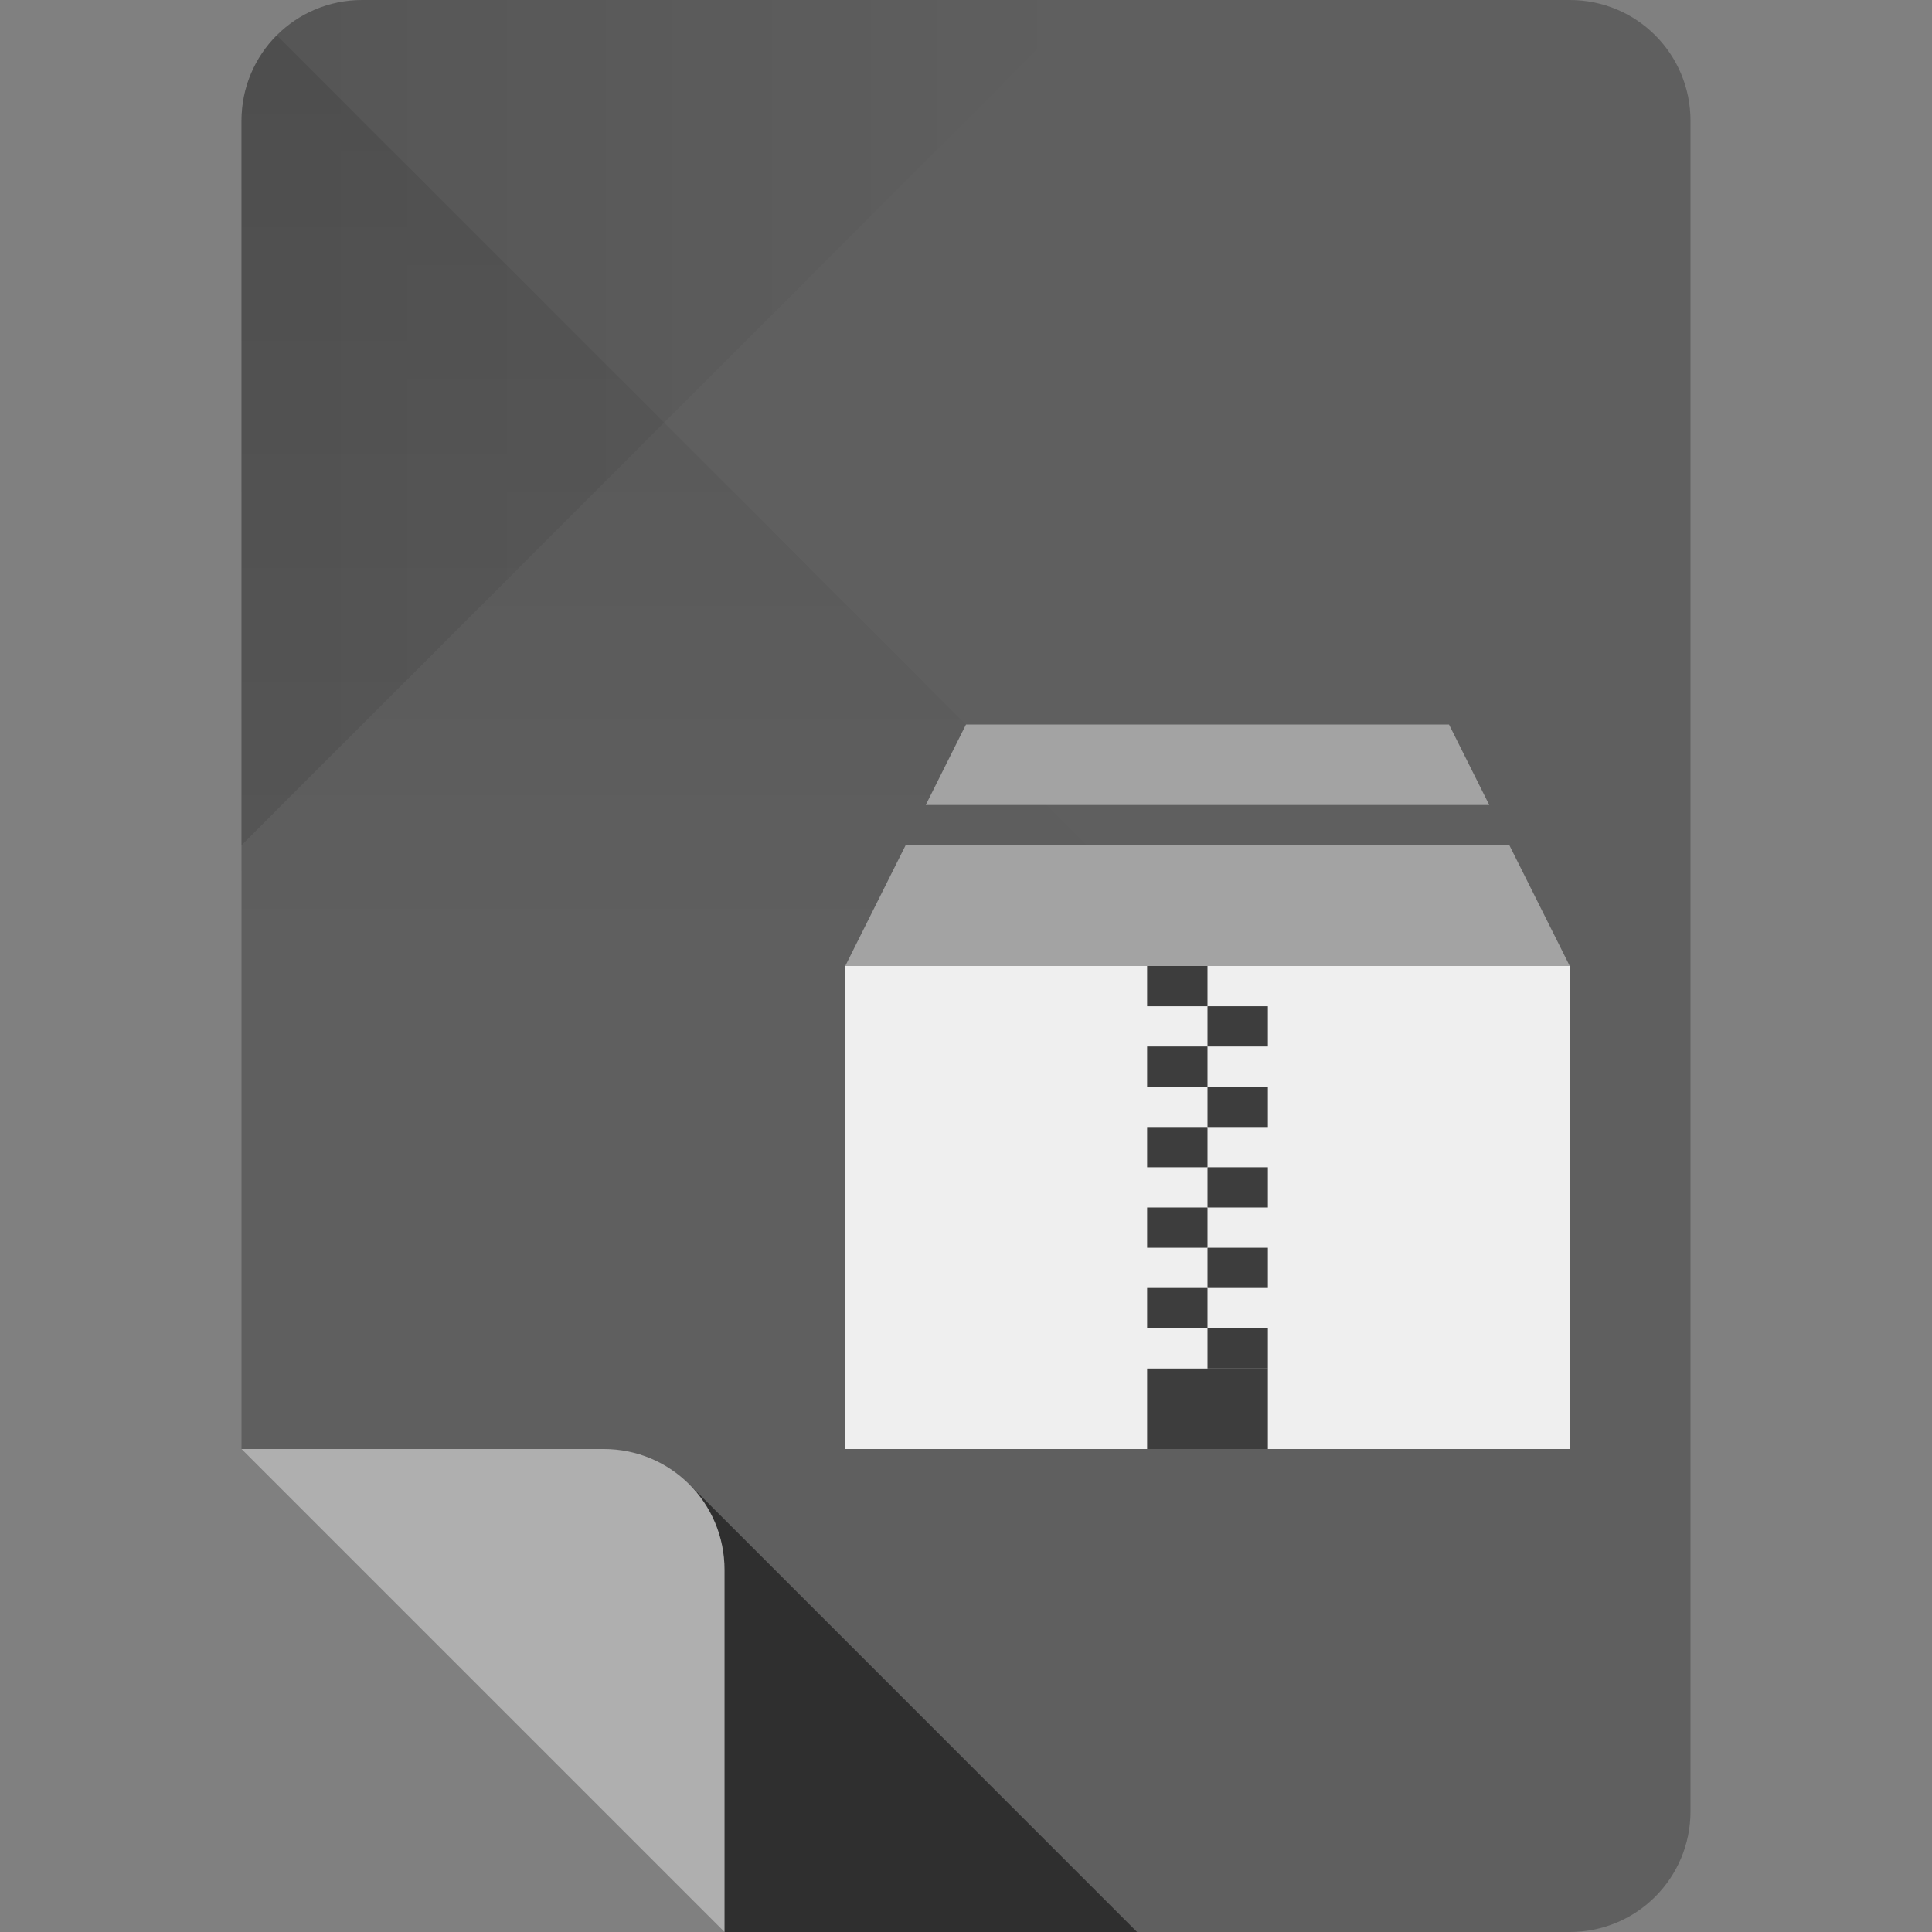 <?xml version="1.0" encoding="UTF-8" standalone="no"?>
<!-- Created with Inkscape (http://www.inkscape.org/) -->

<svg
   xmlns:dc="http://purl.org/dc/elements/1.1/"
   xmlns:cc="http://creativecommons.org/ns#"
   xmlns:rdf="http://www.w3.org/1999/02/22-rdf-syntax-ns#"
   xmlns:svg="http://www.w3.org/2000/svg"
   xmlns="http://www.w3.org/2000/svg"
   xmlns:xlink="http://www.w3.org/1999/xlink"
   xmlns:sodipodi="http://sodipodi.sourceforge.net/DTD/sodipodi-0.dtd"
   xmlns:inkscape="http://www.inkscape.org/namespaces/inkscape"
   sodipodi:docname="application-x-tar.svg"
   inkscape:version="0.48.4 r9939"
   version="1.1"
   id="svg2"
   height="96"
   width="96">
  <rect width="100%" height="100%" fill="#808080" stroke="none"/>
  <sodipodi:namedview
     id="base"
     pagecolor="#ffffff"
     bordercolor="#000000"
     borderopacity="1"
     inkscape:pageopacity="0"
     inkscape:pageshadow="2"
     inkscape:zoom="5.90625"
     inkscape:cx="54.910417"
     inkscape:cy="47.756674"
     inkscape:document-units="px"
     inkscape:current-layer="layer1"
     showgrid="true"
     inkscape:snap-page="true"
     inkscape:snap-bbox="true"
     inkscape:window-width="1301"
     inkscape:window-height="744"
     inkscape:window-x="65"
     inkscape:window-y="24"
     inkscape:window-maximized="1"
     showguides="true"
     inkscape:guide-bbox="true">
    <inkscape:grid
       snapvisiblegridlinesonly="true"
       enabled="true"
       visible="true"
       empspacing="6"
       id="grid2985"
       type="xygrid" />
    <sodipodi:guide
       id="guide3779"
       position="90,60"
       orientation="0,1" />
    <sodipodi:guide
       id="guide3781"
       position="54,24"
       orientation="0,1" />
    <sodipodi:guide
       id="guide3783"
       position="78,54"
       orientation="1,0" />
    <sodipodi:guide
       id="guide3785"
       position="42,54"
       orientation="1,0" />
  </sodipodi:namedview>
  <defs
     id="defs4">
    <linearGradient
       id="linearGradient4013"
       inkscape:collect="always">
      <stop
         id="stop4015"
         offset="0"
         style="stop-color:#000000;stop-opacity:1;" />
      <stop
         id="stop4017"
         offset="1"
         style="stop-color:#000000;stop-opacity:0;" />
    </linearGradient>
    <linearGradient
       id="linearGradient4005"
       inkscape:collect="always">
      <stop
         id="stop4007"
         offset="0"
         style="stop-color:#000000;stop-opacity:1;" />
      <stop
         id="stop4009"
         offset="1"
         style="stop-color:#000000;stop-opacity:0;" />
    </linearGradient>
    <linearGradient
       gradientUnits="userSpaceOnUse"
       y2="48"
       x2="30"
       y1="-1.4210855e-14"
       x1="30"
       id="linearGradient4011"
       xlink:href="#linearGradient4005"
       inkscape:collect="always" />
    <linearGradient
       gradientUnits="userSpaceOnUse"
       y2="956.362"
       x2="54"
       y1="956.362"
       x1="12"
       id="linearGradient4019"
       xlink:href="#linearGradient4013"
       inkscape:collect="always" />
  </defs>
  <g
     transform="translate(0,-956.362)"
     id="layer1"
     inkscape:groupmode="layer"
     inkscape:label="Layer 1">
    <path
       style="fill:#5f5f5f;fill-opacity:1;stroke:none"
       d="m 18,956.362 c -3.324,0 -6,2.676 -6,6 l 0,66 12,12 12,12 42,0 c 3.324,0 6,-2.676 6,-6 l 0,-84 c 0,-3.324 -2.676,-6 -6,-6 l -60,0 z"
       id="rect3856"
       inkscape:connector-curvature="0" />
    <path
       id="path3887"
       transform="translate(0,956.362)"
       d="M 34.25 73.75 C 35.334 74.835 36 76.338 36 78 L 36 96 L 56.5 96 L 34.25 73.75 z "
       style="opacity:0.5;fill:#000000;fill-opacity:1;stroke:none" />
    <path
       style="opacity:0.5;fill:#ffffff;fill-opacity:1;stroke:none"
       d="m 12,1028.362 12,12 12,12 0,-18 c 0,-3.324 -2.676,-6 -6,-6 l -18,0 z"
       id="path3859"
       inkscape:connector-curvature="0" />
    <path
       inkscape:connector-curvature="0"
       id="path3944"
       d="m 12,962.362 0,36 21,-21 21,-21 -36,0 c -3.324,0 -6,2.676 -6,6 z"
       style="fill:url(#linearGradient4019);fill-opacity:1;stroke:none;opacity:0.1" />
    <path
       transform="translate(0,956.362)"
       sodipodi:nodetypes="sccccs"
       inkscape:connector-curvature="0"
       id="path3939"
       d="M 12,6 12,48 60,48 33,21 13.75,1.75 C 12.665,2.834 12,4.338 12,6 z"
       style="opacity:0.1;fill:url(#linearGradient4011);fill-opacity:1;stroke:none" />
    <rect
       style="opacity:1;fill:#efefef;fill-opacity:1;stroke:none"
       id="rect3002"
       width="36"
       height="24"
       x="42"
       y="48"
       transform="translate(0,956.362)" />
    <path
       style="fill:#a3a3a3;fill-opacity:1;stroke:none"
       d="M 48 36 L 46 40 L 74 40 L 72 36 L 48 36 z M 45 42 L 42 48 L 78 48 L 75 42 L 45 42 z "
       transform="translate(0,956.362)"
       id="rect3004" />
    <rect
       style="fill:#3d3d3d;fill-opacity:1;stroke:none"
       id="rect3778"
       width="3"
       height="2"
       x="57"
       y="48"
       transform="translate(0,956.362)" />
    <rect
       style="fill:#3d3d3d;fill-opacity:1;stroke:none"
       id="rect3780"
       width="3"
       height="2"
       x="60"
       y="1006.362" />
    <rect
       y="1008.362"
       x="57"
       height="2"
       width="3"
       id="rect3782"
       style="fill:#3d3d3d;fill-opacity:1;stroke:none" />
    <rect
       y="1010.362"
       x="60"
       height="2"
       width="3"
       id="rect3784"
       style="fill:#3d3d3d;fill-opacity:1;stroke:none" />
    <rect
       style="fill:#3d3d3d;fill-opacity:1;stroke:none"
       id="rect3786"
       width="3"
       height="2"
       x="57"
       y="1012.362" />
    <rect
       style="fill:#3d3d3d;fill-opacity:1;stroke:none"
       id="rect3788"
       width="3"
       height="2"
       x="60"
       y="1014.362" />
    <rect
       y="1016.362"
       x="57"
       height="2"
       width="3"
       id="rect3790"
       style="fill:#3d3d3d;fill-opacity:1;stroke:none" />
    <rect
       y="1018.362"
       x="60"
       height="2"
       width="3"
       id="rect3792"
       style="fill:#3d3d3d;fill-opacity:1;stroke:none" />
    <rect
       style="fill:#3d3d3d;fill-opacity:1;stroke:none"
       id="rect3794"
       width="3"
       height="2"
       x="57"
       y="1020.362" />
    <rect
       style="fill:#3d3d3d;fill-opacity:1;stroke:none"
       id="rect3796"
       width="3"
       height="2"
       x="60"
       y="1022.362" />
    <rect
       y="1024.362"
       x="57"
       height="4"
       width="6"
       id="rect3798"
       style="fill:#3d3d3d;fill-opacity:1;stroke:none" />
  </g>
</svg>
